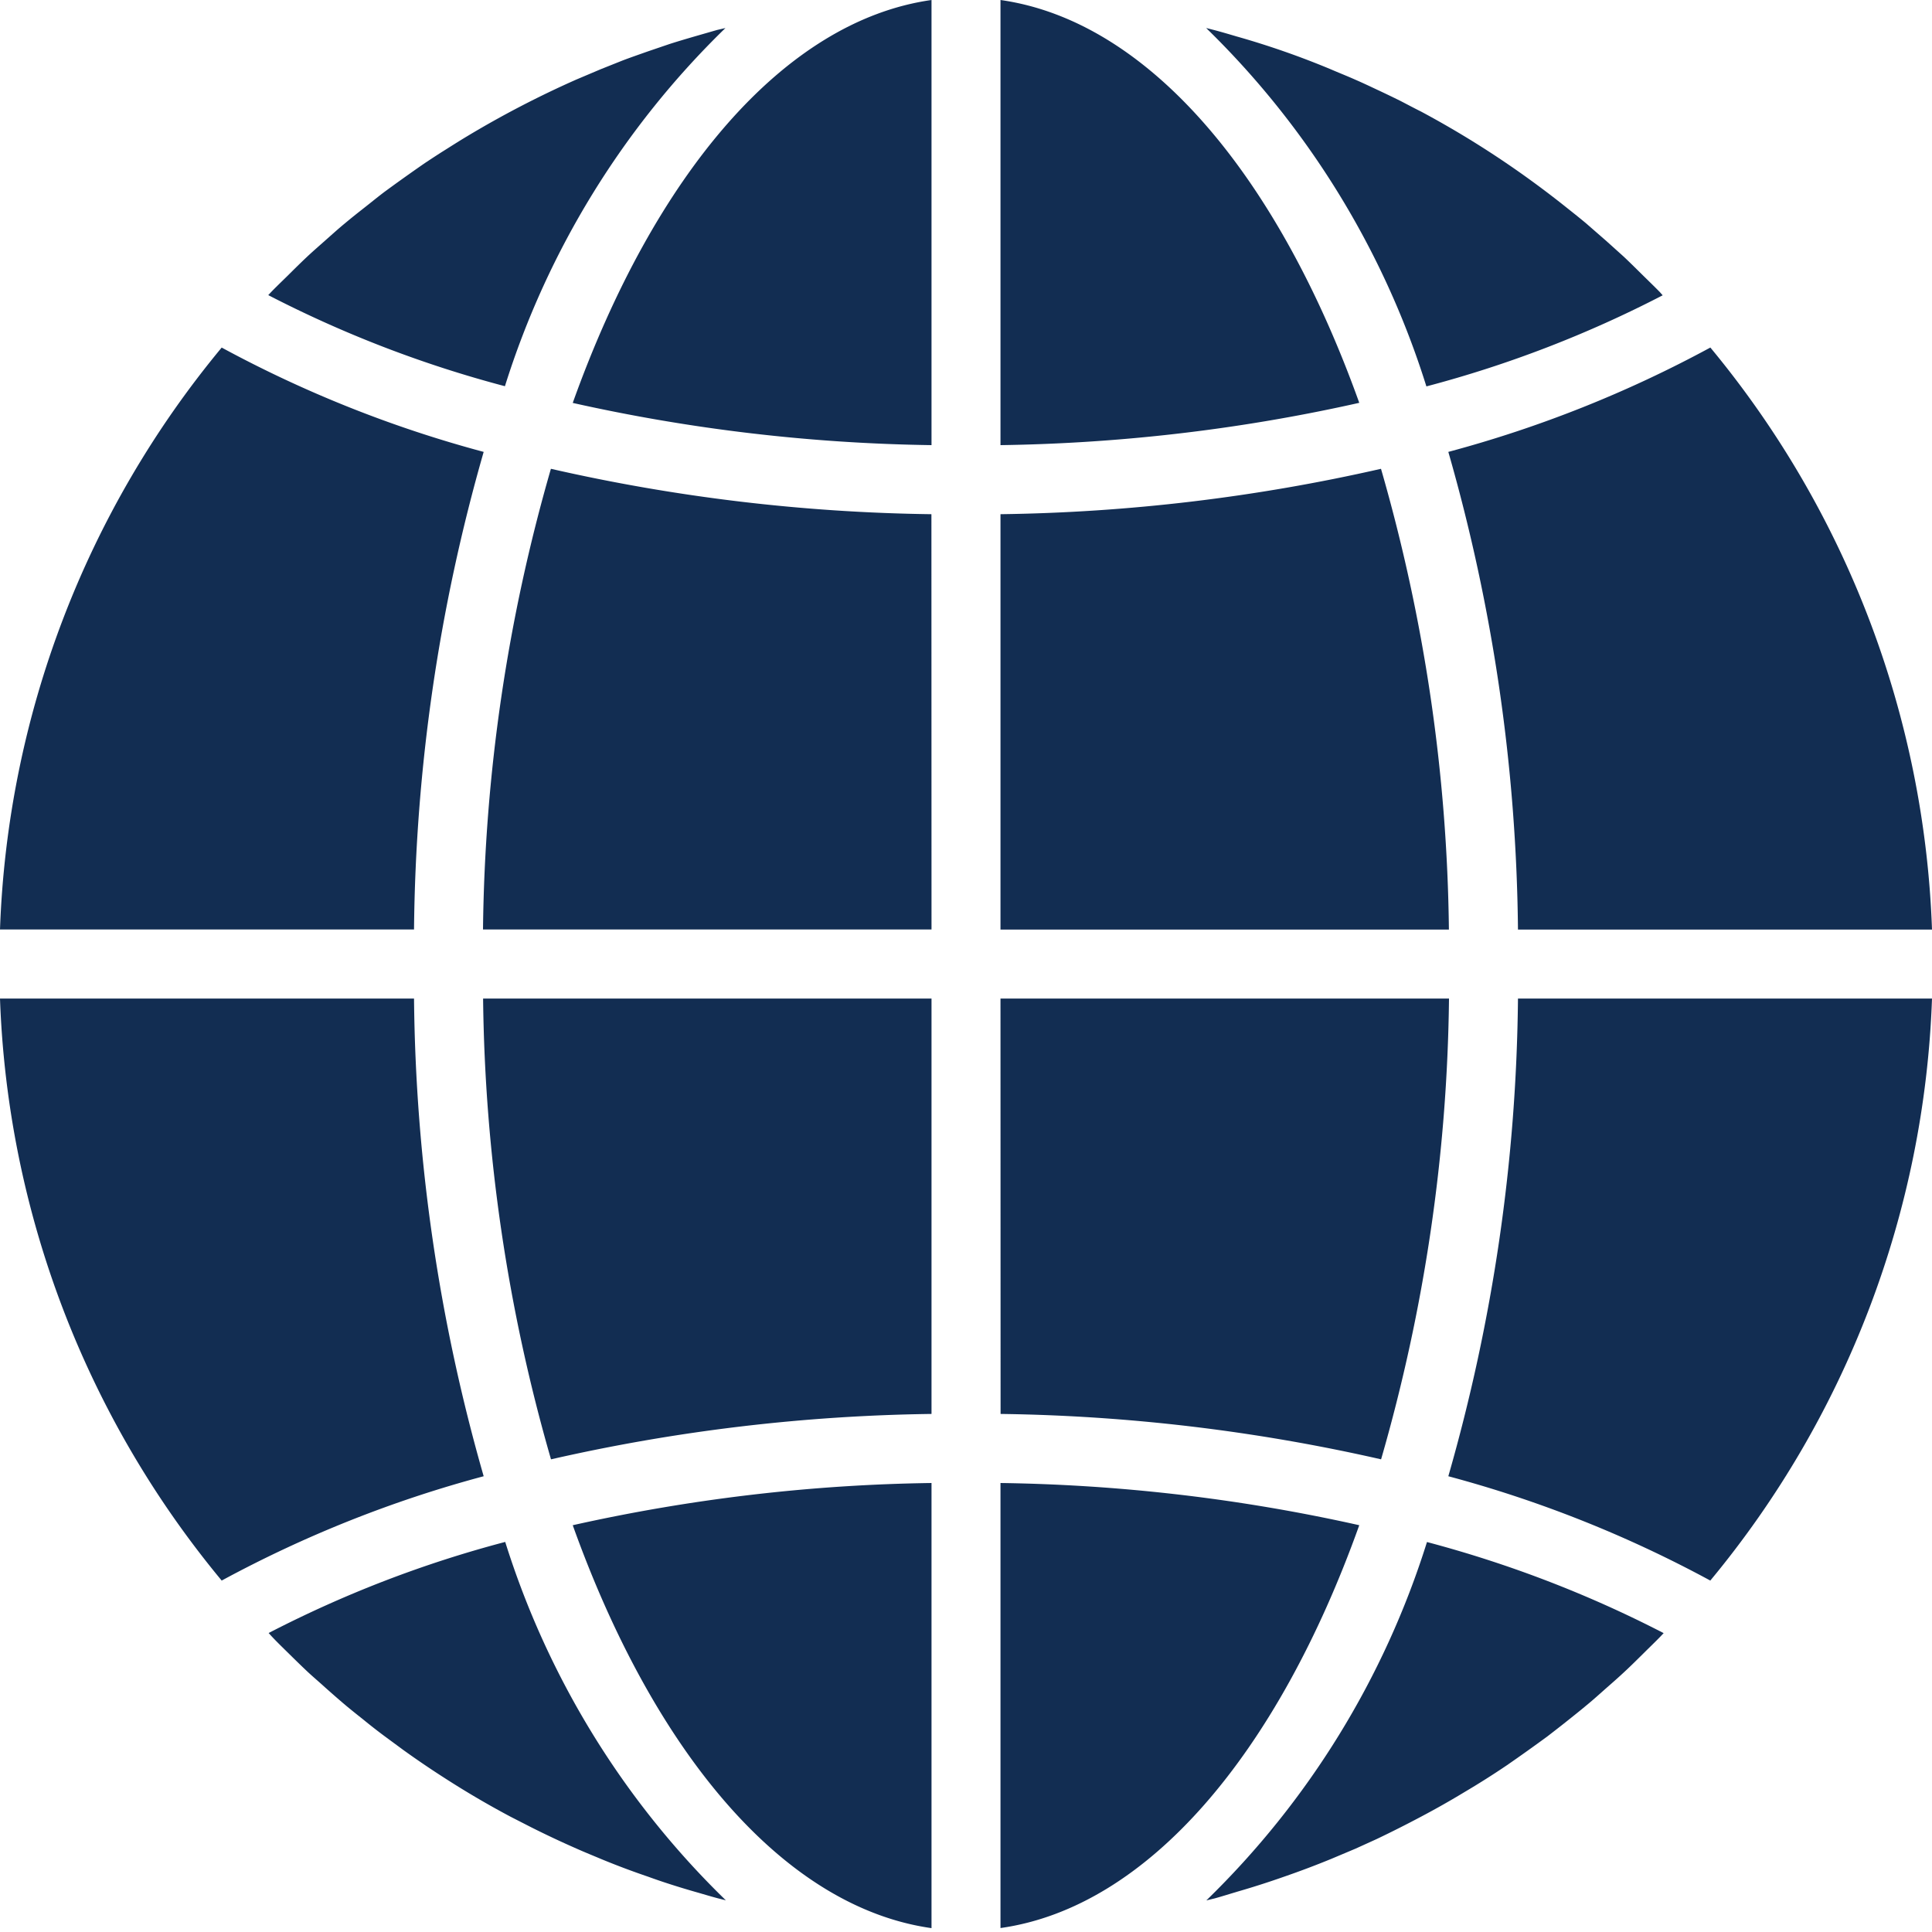 <svg xmlns="http://www.w3.org/2000/svg" width="20" height="20"><path fill="#122d52" d="M10.357 15.352a18.15 18.15 0 013.714.437c-.843 2.357-2.184 3.954-3.714 4.17zm2.444 4.233c-.075.022-.15.046-.226.067l-.087.021a8.87 8.87 0 002.284-3.71c.849.225 1.67.54 2.45.943l-.032.034c-.056.058-.115.114-.172.171-.067.066-.133.132-.201.195-.06.056-.12.109-.182.163-.069.061-.137.123-.209.182-.062.052-.126.103-.19.154-.071.057-.145.114-.216.169a18.33 18.33 0 01-.421.3 8.456 8.456 0 01-.436.276 8.828 8.828 0 01-.45.255 11.99 11.99 0 01-.46.232l-.22.1-.254.107a9.13 9.13 0 01-.485.183 8.8 8.8 0 01-.494.158m7.2-9.248a9.986 9.986 0 01-2.295 6.025 12.434 12.434 0 00-2.712-1.08c.462-1.608.705-3.271.721-4.945H20m-9.643-5.014a18.828 18.828 0 003.939-.47 17.88 17.88 0 01.703 4.77h-4.642zm0-5.323c1.53.217 2.87 1.814 3.714 4.17-1.22.274-2.464.42-3.714.438V0m0 10.337H15a17.882 17.882 0 01-.703 4.77 18.837 18.837 0 00-3.939-.47zm7.348-6.74A9.99 9.99 0 0120 9.623h-4.286a18.537 18.537 0 00-.721-4.945 12.428 12.428 0 002.712-1.08m-.493-.541A11.92 11.92 0 0114.766 4a8.874 8.874 0 00-2.28-3.71l.087.022c.075.02.15.042.224.064a8.649 8.649 0 01.976.34c.085.037.17.07.255.108.074.032.146.066.218.1.084.039.167.079.25.12.07.036.142.075.213.11a9.82 9.82 0 011.109.692 10.04 10.04 0 01.413.314c.063.05.126.1.188.152l.21.183.18.162c.068.064.134.13.2.195.058.057.116.113.173.171l.03.034M0 9.622a9.987 9.987 0 012.295-6.024c.858.465 1.769.828 2.712 1.08a18.542 18.542 0 00-.721 4.944H0M9.643 19.96c-1.53-.217-2.87-1.814-3.714-4.171 1.22-.273 2.464-.42 3.714-.437v4.608m0-5.323a18.808 18.808 0 00-3.939.47 17.876 17.876 0 01-.703-4.77h4.642zm0-10.029a18.143 18.143 0 01-3.714-.437C6.772 1.814 8.113.217 9.643 0zm0 5.014H5c.018-1.614.254-3.218.703-4.769a18.79 18.79 0 003.939.47zM7.51.29a8.866 8.866 0 00-2.283 3.708 12 12 0 01-2.45-.943l.032-.034c.056-.058.115-.114.173-.171.066-.066.132-.131.2-.195.06-.056.121-.109.182-.163.07-.062.137-.123.209-.182.062-.052.126-.103.19-.153.073-.057.143-.115.216-.17a17.952 17.952 0 01.421-.3c.068-.045.136-.09.205-.133.076-.048.153-.097.23-.143a10.244 10.244 0 011.13-.587L6.22.716l.223-.089c.086-.033.174-.063.261-.094L6.93.456c.09-.029.179-.055.268-.081L7.424.31l.087-.02m-4.53 16.819c-.058-.057-.116-.113-.17-.171l-.03-.033c.779-.403 1.6-.72 2.449-.943a8.871 8.871 0 002.284 3.71l-.087-.022c-.075-.02-.15-.043-.224-.064a8.124 8.124 0 01-.27-.082 5.962 5.962 0 01-.225-.077 8.132 8.132 0 01-.484-.182c-.085-.036-.17-.07-.255-.108a9.867 9.867 0 01-.468-.22l-.215-.11a9.343 9.343 0 01-.682-.4 9.536 9.536 0 01-.43-.292l-.194-.143a5.864 5.864 0 01-.219-.171c-.063-.05-.126-.1-.188-.152-.071-.06-.14-.121-.21-.183-.06-.055-.122-.107-.181-.162-.068-.064-.135-.13-.201-.195m-.686-.747A9.988 9.988 0 010 10.337h4.286c.016 1.674.259 3.337.721 4.945-.943.252-1.854.615-2.712 1.08"/></svg>